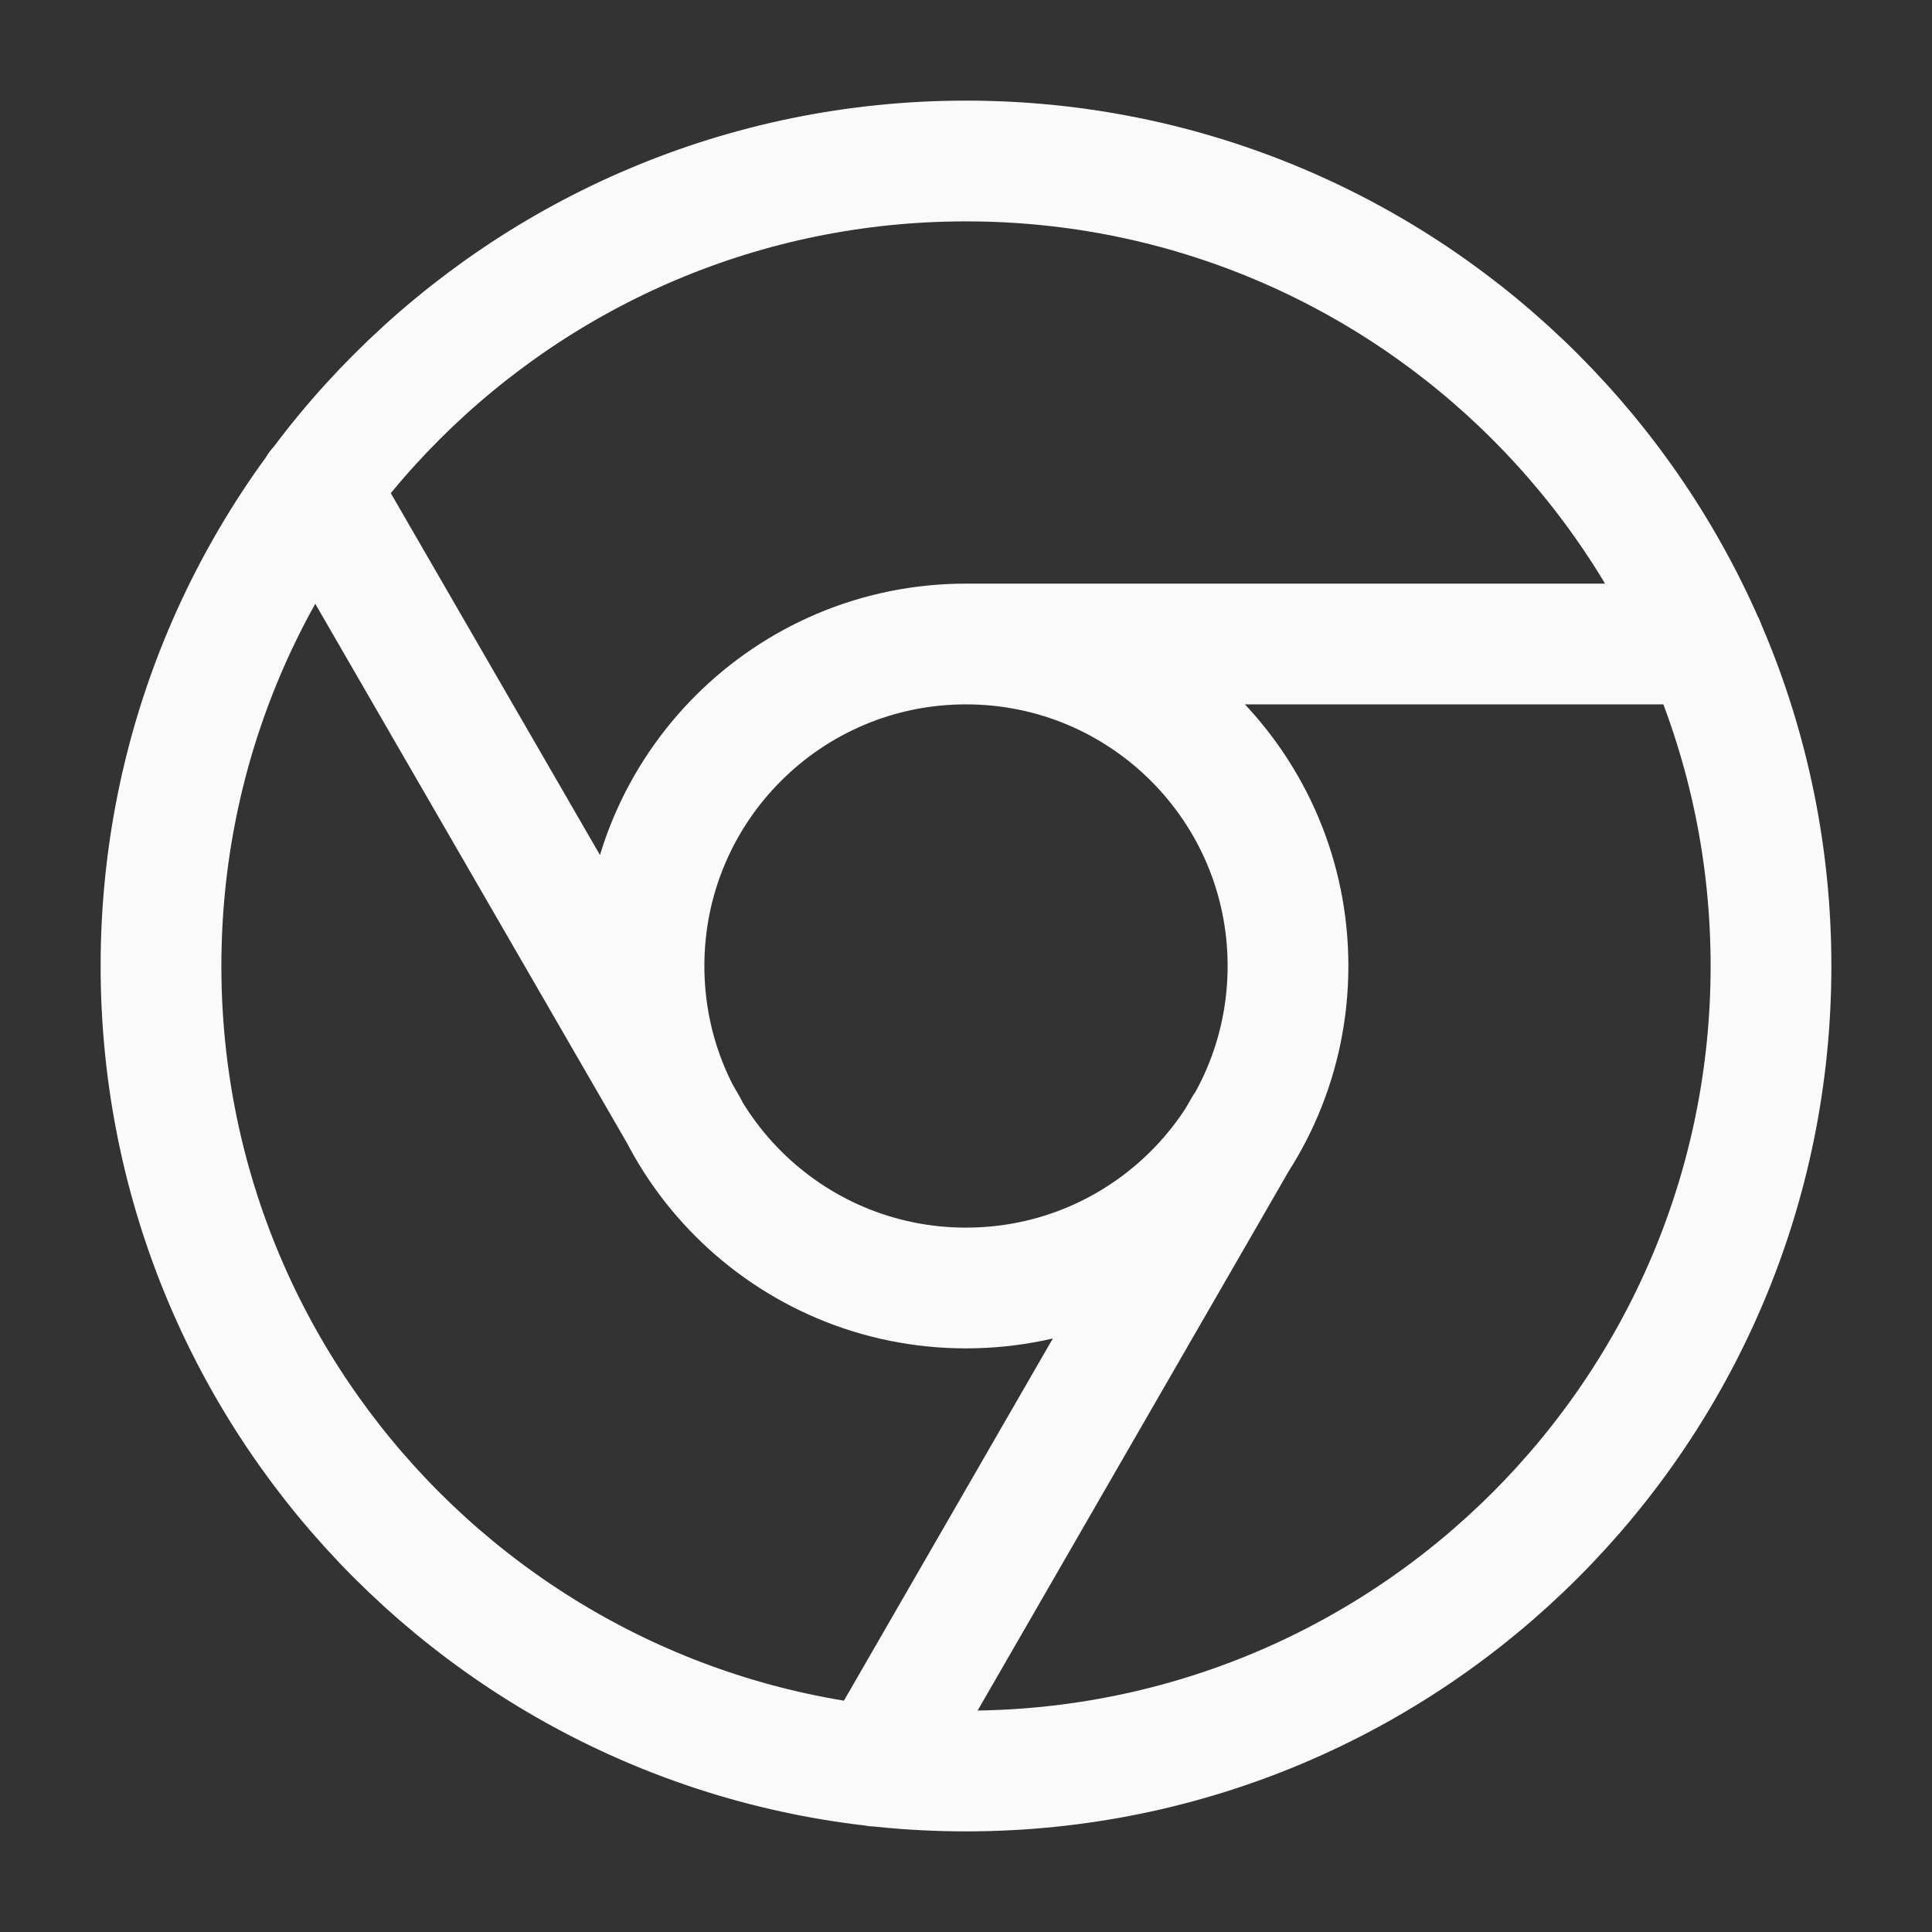 <svg width="12" height="12" viewBox="0 0 12 12" fill="none" xmlns="http://www.w3.org/2000/svg">
<rect x="0" y="0" width="12" height="12" fill="#333333" stroke="none"/>
<g clip-path="url(#clip0_385_427)">
<path d="M6 4C4.895 4 4 4.895 4 6C4 7.105 4.895 8 6 8C7.105 8 8 7.105 8 6C8 4.895 7.105 4 6 4ZM6 4H10.585M1.975 3.03L4.27 7M5.44 10.97L7.73 7M11 6C11 8.761 8.761 11 6 11C3.239 11 1 8.761 1 6C1 3.239 3.239 1 6 1C8.761 1 11 3.239 11 6Z" stroke="#FAFAFA" stroke-width="0.75" stroke-linecap="round" stroke-linejoin="round"/>
</g>
<defs>
<clipPath id="clip0_385_427">
<rect width="12" height="12" fill="white"/>
</clipPath>
</defs>
</svg>
